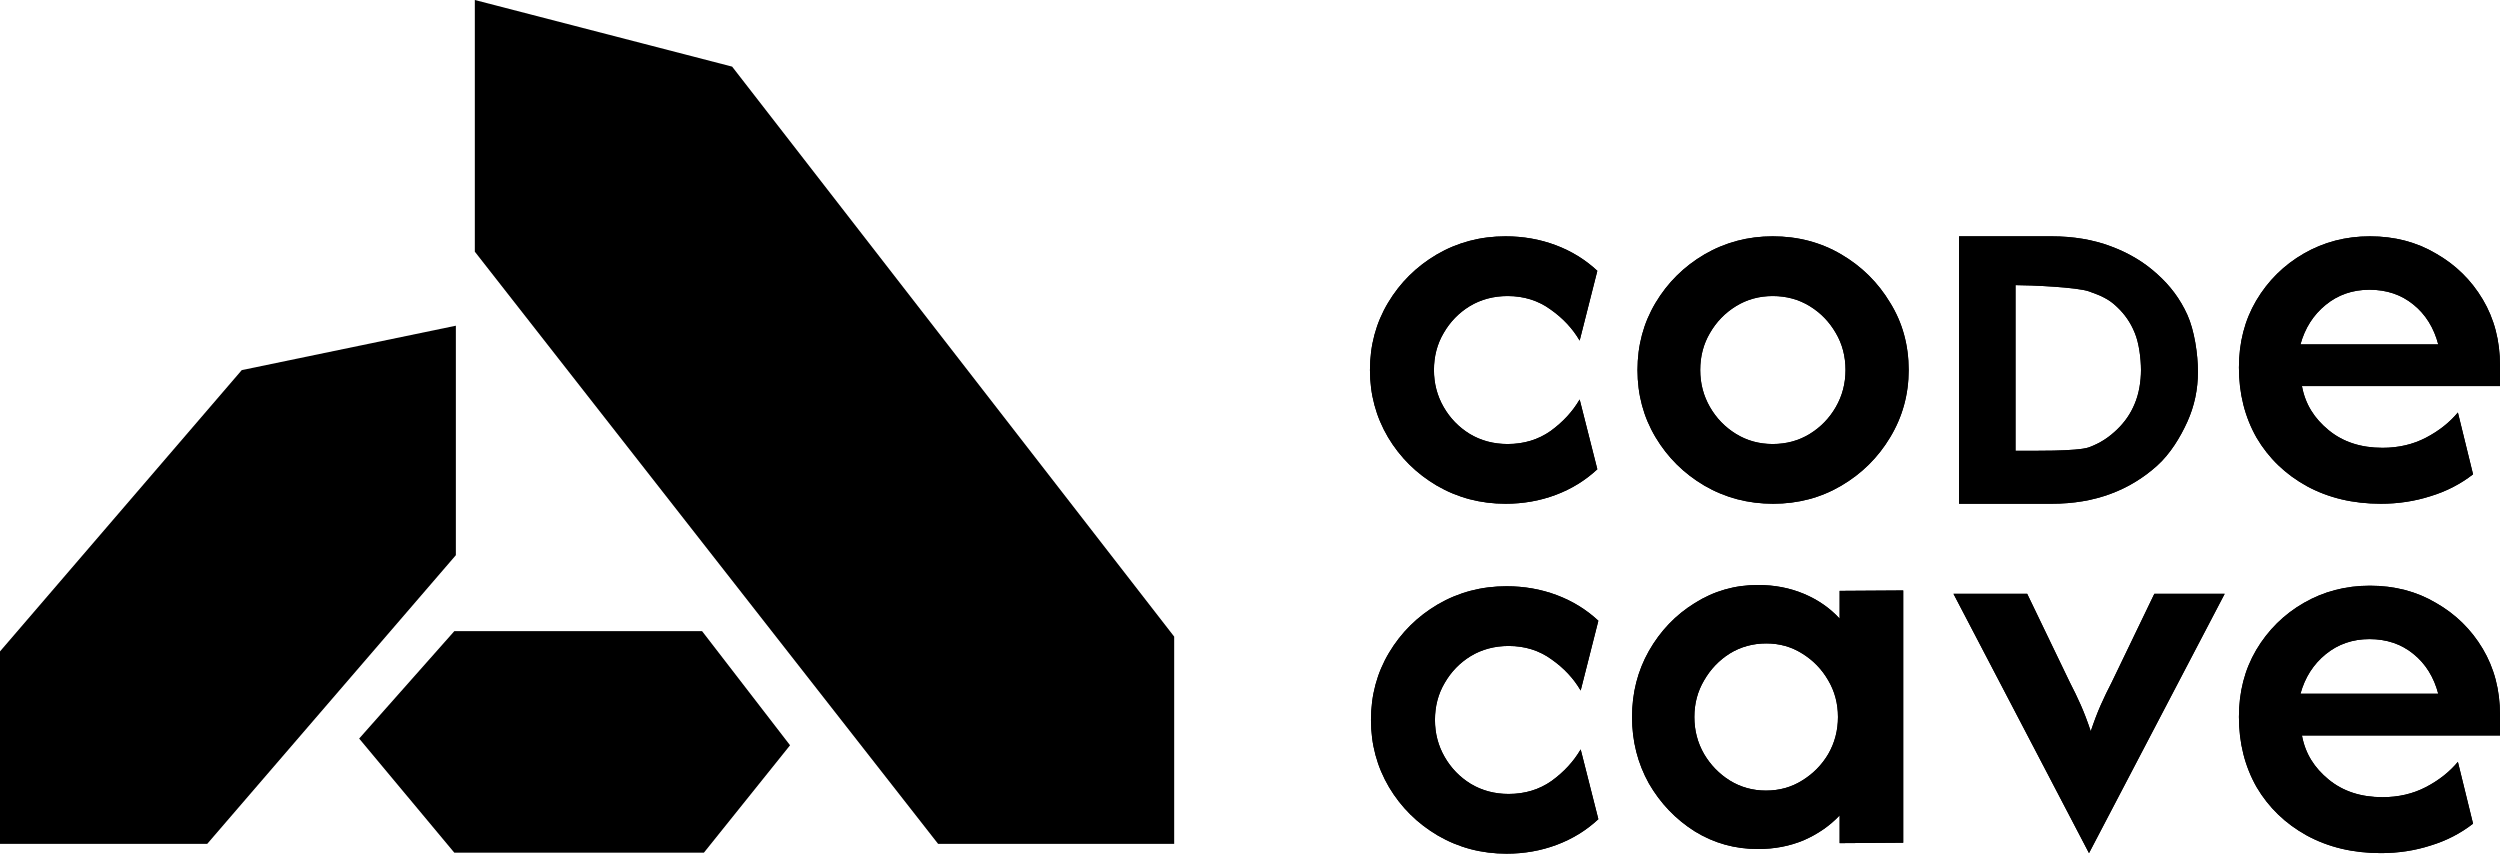 <svg width="615" height="210" viewBox="0 0 615 210" fill="none" xmlns="http://www.w3.org/2000/svg">
<path d="M370.363 123.919C364.217 123.919 358.589 122.437 353.478 119.472C348.437 116.507 344.432 112.542 341.462 107.577C338.493 102.544 337.008 97.027 337.008 91.028C337.008 84.961 338.493 79.444 341.462 74.48C344.432 69.515 348.437 65.55 353.478 62.585C358.589 59.62 364.217 58.138 370.363 58.138C374.714 58.138 378.823 58.862 382.69 60.31C386.557 61.758 389.976 63.861 392.945 66.619L388.595 83.788C386.868 80.823 384.486 78.272 381.447 76.135C378.409 73.928 374.887 72.825 370.881 72.825C367.428 72.825 364.321 73.652 361.558 75.307C358.865 76.962 356.724 79.169 355.136 81.927C353.547 84.616 352.753 87.65 352.753 91.028C352.753 94.338 353.547 97.372 355.136 100.13C356.724 102.888 358.865 105.095 361.558 106.75C364.321 108.405 367.428 109.232 370.881 109.232C374.887 109.232 378.409 108.163 381.447 106.026C384.486 103.819 386.868 101.234 388.595 98.269L392.945 115.438C389.976 118.196 386.557 120.299 382.69 121.747C378.823 123.195 374.714 123.919 370.363 123.919Z" fill="black"/>
<path d="M436.179 123.919C430.033 123.919 424.405 122.437 419.294 119.472C414.253 116.507 410.248 112.542 407.278 107.577C404.309 102.613 402.824 97.096 402.824 91.028C402.824 84.961 404.309 79.444 407.278 74.48C410.248 69.515 414.253 65.55 419.294 62.585C424.405 59.62 429.998 58.138 436.076 58.138C442.291 58.138 447.919 59.62 452.96 62.585C458.002 65.55 462.007 69.515 464.977 74.48C468.015 79.375 469.534 84.892 469.534 91.028C469.534 97.027 468.015 102.544 464.977 107.577C462.007 112.542 458.002 116.507 452.96 119.472C447.919 122.437 442.325 123.919 436.179 123.919ZM436.076 109.232C439.459 109.232 442.498 108.405 445.191 106.75C447.885 105.095 450.025 102.888 451.614 100.13C453.202 97.372 453.996 94.338 453.996 91.028C453.996 87.65 453.202 84.616 451.614 81.927C450.025 79.169 447.885 76.962 445.191 75.307C442.498 73.652 439.459 72.825 436.076 72.825C432.761 72.825 429.757 73.652 427.063 75.307C424.37 76.962 422.229 79.169 420.641 81.927C419.053 84.616 418.258 87.65 418.258 91.028C418.258 94.338 419.053 97.372 420.641 100.13C422.229 102.888 424.37 105.095 427.063 106.75C429.757 108.405 432.761 109.232 436.076 109.232Z" fill="black"/>
<path d="M585.685 123.919C578.848 123.919 572.771 122.471 567.453 119.575C562.205 116.679 558.096 112.714 555.126 107.681C552.226 102.578 550.776 96.821 550.776 90.408C550.776 84.271 552.191 78.789 555.023 73.963C557.923 69.067 561.825 65.206 566.728 62.379C571.631 59.551 577.052 58.138 582.991 58.138C589.069 58.138 594.49 59.551 599.255 62.379C604.089 65.137 607.922 68.895 610.753 73.652C613.584 78.41 615 83.823 615 89.891V94.978H576.362C574.635 94.978 573.058 94.978 570.798 94.978C568.538 94.978 568.538 94.978 566.278 94.978C567.107 99.46 569.318 102.923 572.84 105.819C576.362 108.715 580.782 110.163 586.099 110.163C590.035 110.163 593.592 109.336 596.769 107.681C599.945 106.026 602.569 103.957 604.641 101.475L608.37 116.679C605.263 119.092 601.775 120.885 597.908 122.057C594.041 123.299 589.966 123.919 585.685 123.919ZM565.912 84.719C569.593 84.719 572.741 84.719 576.194 84.719H589.557C591.421 84.719 593.54 84.719 595.145 84.719C596.86 84.719 598.344 84.719 599.809 84.719C598.773 80.72 596.7 77.307 593.661 74.894C590.691 72.48 587.1 71.273 582.888 71.273C578.744 71.273 575.153 72.515 572.115 74.997C569.076 77.479 567.017 80.72 565.912 84.719Z" fill="black"/>
<path d="M370.613 210C364.467 210 358.839 208.518 353.729 205.553C348.687 202.588 344.682 198.623 341.712 193.658C338.743 188.625 337.258 183.108 337.258 177.109C337.258 171.042 338.743 165.525 341.712 160.561C344.682 155.596 348.687 151.631 353.729 148.666C358.839 145.701 364.467 144.219 370.613 144.219C374.964 144.219 379.073 144.943 382.94 146.391C386.808 147.839 390.226 149.942 393.195 152.7L388.845 169.869C387.118 166.904 384.736 164.353 381.697 162.216C378.659 160.009 375.137 158.906 371.131 158.906C367.678 158.906 364.571 159.733 361.808 161.388C359.115 163.043 356.974 165.25 355.386 168.008C353.798 170.697 353.003 173.731 353.003 177.109C353.003 180.419 353.798 183.453 355.386 186.211C356.974 188.969 359.115 191.176 361.808 192.831C364.571 194.486 367.678 195.313 371.131 195.313C375.137 195.313 378.659 194.244 381.697 192.107C384.736 189.9 387.118 187.314 388.845 184.35L393.195 201.519C390.226 204.277 386.808 206.38 382.94 207.828C379.073 209.276 374.964 210 370.613 210Z" fill="black"/>
<path d="M432.456 208.86C426.793 208.86 421.614 207.412 416.918 204.516C412.222 201.551 408.458 197.62 405.626 192.725C402.864 187.76 401.483 182.313 401.483 176.383C401.483 170.453 402.864 165.04 405.626 160.145C408.458 155.18 412.222 151.25 416.918 148.354C421.614 145.389 426.793 143.906 432.456 143.906C436.53 143.906 440.294 144.63 443.747 146.078C447.2 147.526 450.135 149.56 452.552 152.18V145.354L468.194 145.251V207.308L452.552 207.412V200.585C450.135 203.137 447.2 205.171 443.747 206.688C440.294 208.136 436.53 208.86 432.456 208.86ZM434.424 194.483C437.739 194.483 440.708 193.656 443.332 192.001C446.026 190.346 448.167 188.174 449.755 185.485C451.343 182.727 452.137 179.693 452.137 176.383C452.137 173.073 451.343 170.074 449.755 167.385C448.167 164.626 446.026 162.42 443.332 160.765C440.708 159.11 437.773 158.283 434.527 158.283C431.213 158.283 428.209 159.11 425.515 160.765C422.891 162.42 420.785 164.626 419.197 167.385C417.608 170.074 416.814 173.073 416.814 176.383C416.814 179.693 417.608 182.727 419.197 185.485C420.785 188.174 422.891 190.346 425.515 192.001C428.209 193.656 431.178 194.483 434.424 194.483Z" fill="black"/>
<path d="M513.895 209.863L480.558 146.081H498.686L509.148 167.801C510.115 169.663 511.013 171.524 511.841 173.386C512.67 175.248 513.499 177.42 514.327 179.902C515.156 177.42 515.985 175.248 516.813 173.386C517.642 171.524 518.54 169.663 519.507 167.801L529.969 146.081H547.268L513.895 209.863Z" fill="black"/>
<path d="M585.685 123.919C578.848 123.919 572.771 122.471 567.453 119.575C562.205 116.679 558.096 112.714 555.126 107.681C552.226 102.578 550.776 96.821 550.776 90.408C550.776 84.271 552.191 78.789 555.023 73.963C557.923 69.067 561.825 65.206 566.728 62.379C571.631 59.551 577.052 58.138 582.991 58.138C589.069 58.138 594.49 59.551 599.255 62.379C604.089 65.137 607.922 68.895 610.753 73.652C613.584 78.41 615 83.823 615 89.891V94.978H576.362C574.635 94.978 573.058 94.978 570.798 94.978C568.538 94.978 568.538 94.978 566.278 94.978C567.107 99.46 569.318 102.923 572.84 105.819C576.362 108.715 580.782 110.163 586.099 110.163C590.035 110.163 593.592 109.336 596.769 107.681C599.945 106.026 602.569 103.957 604.641 101.475L608.37 116.679C605.263 119.092 601.775 120.885 597.908 122.057C594.041 123.299 589.966 123.919 585.685 123.919ZM565.912 84.719C569.593 84.719 572.741 84.719 576.194 84.719H589.557C591.421 84.719 593.54 84.719 595.145 84.719C596.86 84.719 598.344 84.719 599.809 84.719C598.773 80.72 596.7 77.307 593.661 74.894C590.691 72.48 587.1 71.273 582.888 71.273C578.744 71.273 575.153 72.515 572.115 74.997C569.076 77.479 567.017 80.72 565.912 84.719Z" fill="black"/>
<path d="M585.685 209.863C578.848 209.863 572.771 208.415 567.453 205.519C562.205 202.623 558.096 198.658 555.126 193.625C552.226 188.522 550.776 182.765 550.776 176.352C550.776 170.215 552.191 164.733 555.023 159.907C557.923 155.011 561.825 151.15 566.728 148.322C571.631 145.495 577.052 144.082 582.991 144.082C589.068 144.082 594.49 145.495 599.255 148.322C604.089 151.081 607.922 154.839 610.753 159.596C613.584 164.354 615 169.767 615 175.835V180.922H576.362C574.635 180.922 573.058 180.922 570.798 180.922C568.538 180.922 568.538 180.922 566.278 180.922C567.106 185.404 569.318 188.867 572.84 191.763C576.362 194.659 580.781 196.107 586.099 196.107C590.035 196.107 593.592 195.279 596.769 193.625C599.945 191.97 602.569 189.901 604.641 187.419L608.37 202.623C605.263 205.036 601.775 206.829 597.908 208.001C594.041 209.242 589.966 209.863 585.685 209.863ZM565.912 170.663C569.593 170.663 572.741 170.663 576.194 170.663H589.557C591.421 170.663 593.54 170.663 595.145 170.663C596.86 170.663 598.344 170.663 599.809 170.663C598.773 166.664 596.7 163.251 593.661 160.837C590.691 158.424 587.1 157.217 582.888 157.217C578.744 157.217 575.153 158.459 572.115 160.941C569.076 163.423 567.017 166.664 565.912 170.663Z" fill="black"/>
<path d="M585.685 209.863C578.848 209.863 572.771 208.415 567.453 205.519C562.205 202.623 558.096 198.658 555.126 193.625C552.226 188.522 550.776 182.765 550.776 176.352C550.776 170.215 552.191 164.733 555.023 159.907C557.923 155.011 561.825 151.15 566.728 148.322C571.631 145.495 577.052 144.082 582.991 144.082C589.068 144.082 594.49 145.495 599.255 148.322C604.089 151.081 607.922 154.839 610.753 159.596C613.584 164.354 615 169.767 615 175.835V180.922H576.362C574.635 180.922 573.058 180.922 570.798 180.922C568.538 180.922 568.538 180.922 566.278 180.922C567.106 185.404 569.318 188.867 572.84 191.763C576.362 194.659 580.781 196.107 586.099 196.107C590.035 196.107 593.592 195.279 596.769 193.625C599.945 191.97 602.569 189.901 604.641 187.419L608.37 202.623C605.263 205.036 601.775 206.829 597.908 208.001C594.041 209.242 589.966 209.863 585.685 209.863ZM565.912 170.663C569.593 170.663 572.741 170.663 576.194 170.663H589.557C591.421 170.663 593.54 170.663 595.145 170.663C596.86 170.663 598.344 170.663 599.809 170.663C598.773 166.664 596.7 163.251 593.661 160.837C590.691 158.424 587.1 157.217 582.888 157.217C578.744 157.217 575.153 158.459 572.115 160.941C569.076 163.423 567.017 166.664 565.912 170.663Z" fill="black"/>
<path d="M481.927 123.919V58.138H504.688C510.044 58.138 514.904 58.957 519.268 60.595C523.681 62.233 527.474 64.503 530.648 67.405C533.871 70.26 536.351 73.607 538.087 77.445C539.822 81.283 540.69 87.098 540.69 91.45C540.69 95.803 539.822 99.899 538.087 103.737C536.351 107.575 533.871 111.652 530.648 114.554C527.474 117.409 523.681 119.824 519.268 121.462C514.904 123.1 510.044 123.919 504.688 123.919H481.927ZM495.814 110.894C499.583 110.894 511.019 111.07 513.895 110.041C516.771 108.964 518.747 107.598 520.681 105.773C522.664 103.9 524.152 101.747 525.144 99.314C526.185 96.88 526.682 93.837 526.682 91.028C526.682 88.22 526.185 84.302 525.144 81.868C524.152 79.387 522.664 77.234 520.681 75.409C518.747 73.537 516.771 72.707 513.895 71.678C511.019 70.648 499.583 70.139 495.814 70.139V110.894Z" fill="black"/>
<path d="M370.363 123.919C364.217 123.919 358.589 122.437 353.478 119.472C348.437 116.507 344.432 112.542 341.462 107.577C338.493 102.544 337.008 97.027 337.008 91.028C337.008 84.961 338.493 79.444 341.462 74.48C344.432 69.515 348.437 65.55 353.478 62.585C358.589 59.62 364.217 58.138 370.363 58.138C374.714 58.138 378.823 58.862 382.69 60.31C386.557 61.758 389.976 63.861 392.945 66.619L388.595 83.788C386.868 80.823 384.486 78.272 381.447 76.135C378.409 73.928 374.887 72.825 370.881 72.825C367.428 72.825 364.321 73.652 361.558 75.307C358.865 76.962 356.724 79.169 355.136 81.927C353.547 84.616 352.753 87.65 352.753 91.028C352.753 94.338 353.547 97.372 355.136 100.13C356.724 102.888 358.865 105.095 361.558 106.75C364.321 108.405 367.428 109.232 370.881 109.232C374.887 109.232 378.409 108.163 381.447 106.026C384.486 103.819 386.868 101.234 388.595 98.269L392.945 115.438C389.976 118.196 386.557 120.299 382.69 121.747C378.823 123.195 374.714 123.919 370.363 123.919Z" fill="black"/>
<path d="M436.179 123.919C430.033 123.919 424.405 122.437 419.294 119.472C414.253 116.507 410.248 112.542 407.278 107.577C404.309 102.613 402.824 97.096 402.824 91.028C402.824 84.961 404.309 79.444 407.278 74.48C410.248 69.515 414.253 65.55 419.294 62.585C424.405 59.62 429.998 58.138 436.076 58.138C442.291 58.138 447.919 59.62 452.96 62.585C458.002 65.55 462.007 69.515 464.977 74.48C468.015 79.375 469.534 84.892 469.534 91.028C469.534 97.027 468.015 102.544 464.977 107.577C462.007 112.542 458.002 116.507 452.96 119.472C447.919 122.437 442.325 123.919 436.179 123.919ZM436.076 109.232C439.459 109.232 442.498 108.405 445.191 106.75C447.885 105.095 450.025 102.888 451.614 100.13C453.202 97.372 453.996 94.338 453.996 91.028C453.996 87.65 453.202 84.616 451.614 81.927C450.025 79.169 447.885 76.962 445.191 75.307C442.498 73.652 439.459 72.825 436.076 72.825C432.761 72.825 429.757 73.652 427.063 75.307C424.37 76.962 422.229 79.169 420.641 81.927C419.053 84.616 418.258 87.65 418.258 91.028C418.258 94.338 419.053 97.372 420.641 100.13C422.229 102.888 424.37 105.095 427.063 106.75C429.757 108.405 432.761 109.232 436.076 109.232Z" fill="black"/>
<path d="M481.927 123.919V58.138H504.688C510.044 58.138 514.904 58.957 519.268 60.595C523.681 62.233 527.474 64.503 530.648 67.405C533.871 70.26 536.351 73.607 538.087 77.445C539.822 81.283 540.69 87.098 540.69 91.45C540.69 95.803 539.822 99.899 538.087 103.737C536.351 107.575 533.871 111.652 530.648 114.554C527.474 117.409 523.681 119.824 519.268 121.462C514.904 123.1 510.044 123.919 504.688 123.919H481.927ZM495.814 110.894C499.583 110.894 511.019 111.07 513.895 110.041C516.771 108.964 518.747 107.598 520.681 105.773C522.664 103.9 524.152 101.747 525.144 99.314C526.185 96.88 526.682 93.837 526.682 91.028C526.682 88.22 526.185 84.302 525.144 81.868C524.152 79.387 522.664 77.234 520.681 75.409C518.747 73.537 516.771 72.707 513.895 71.678C511.019 70.648 499.583 70.139 495.814 70.139V110.894Z" fill="black"/>
<path d="M370.613 210C364.467 210 358.839 208.518 353.729 205.553C348.687 202.588 344.682 198.623 341.712 193.658C338.743 188.625 337.258 183.108 337.258 177.109C337.258 171.042 338.743 165.525 341.712 160.561C344.682 155.596 348.687 151.631 353.729 148.666C358.839 145.701 364.467 144.219 370.613 144.219C374.964 144.219 379.073 144.943 382.94 146.391C386.808 147.839 390.226 149.942 393.195 152.7L388.845 169.869C387.118 166.904 384.736 164.353 381.697 162.216C378.659 160.009 375.137 158.906 371.131 158.906C367.678 158.906 364.571 159.733 361.808 161.388C359.115 163.043 356.974 165.25 355.386 168.008C353.798 170.697 353.003 173.731 353.003 177.109C353.003 180.419 353.798 183.453 355.386 186.211C356.974 188.969 359.115 191.176 361.808 192.831C364.571 194.486 367.678 195.313 371.131 195.313C375.137 195.313 378.659 194.244 381.697 192.107C384.736 189.9 387.118 187.314 388.845 184.35L393.195 201.519C390.226 204.277 386.808 206.38 382.94 207.828C379.073 209.276 374.964 210 370.613 210Z" fill="black"/>
<path d="M432.456 208.86C426.793 208.86 421.614 207.412 416.918 204.516C412.222 201.551 408.458 197.62 405.626 192.725C402.864 187.76 401.483 182.313 401.483 176.383C401.483 170.453 402.864 165.04 405.626 160.145C408.458 155.18 412.222 151.25 416.918 148.354C421.614 145.389 426.793 143.906 432.456 143.906C436.53 143.906 440.294 144.63 443.747 146.078C447.2 147.526 450.135 149.56 452.552 152.18V145.354L468.194 145.251V207.308L452.552 207.412V200.585C450.135 203.137 447.2 205.171 443.747 206.688C440.294 208.136 436.53 208.86 432.456 208.86ZM434.424 194.483C437.739 194.483 440.708 193.656 443.332 192.001C446.026 190.346 448.167 188.174 449.755 185.485C451.343 182.727 452.137 179.693 452.137 176.383C452.137 173.073 451.343 170.074 449.755 167.385C448.167 164.626 446.026 162.42 443.332 160.765C440.708 159.11 437.773 158.283 434.527 158.283C431.213 158.283 428.209 159.11 425.515 160.765C422.891 162.42 420.785 164.626 419.197 167.385C417.608 170.074 416.814 173.073 416.814 176.383C416.814 179.693 417.608 182.727 419.197 185.485C420.785 188.174 422.891 190.346 425.515 192.001C428.209 193.656 431.178 194.483 434.424 194.483Z" fill="black"/>
<path d="M513.895 209.863L480.558 146.081H498.686L509.148 167.801C510.115 169.663 511.013 171.524 511.841 173.386C512.67 175.248 513.499 177.42 514.327 179.902C515.156 177.42 515.985 175.248 516.813 173.386C517.642 171.524 518.54 169.663 519.507 167.801L529.969 146.081H547.268L513.895 209.863Z" fill="black"/>
<path d="M230.775 207.595H288.848V156.606L180.105 16.389L116.807 0V61.914L230.775 207.595Z" fill="black"/>
<path d="M173.153 209.764L194.353 183.337L172.708 155.259H111.766L88.353 181.685L111.766 209.764H173.153Z" fill="black"/>
<path d="M50.973 207.595H0V160.248L59.469 91.05L112.141 80.124V136.575L50.973 207.595Z" fill="black"/>
</svg>
